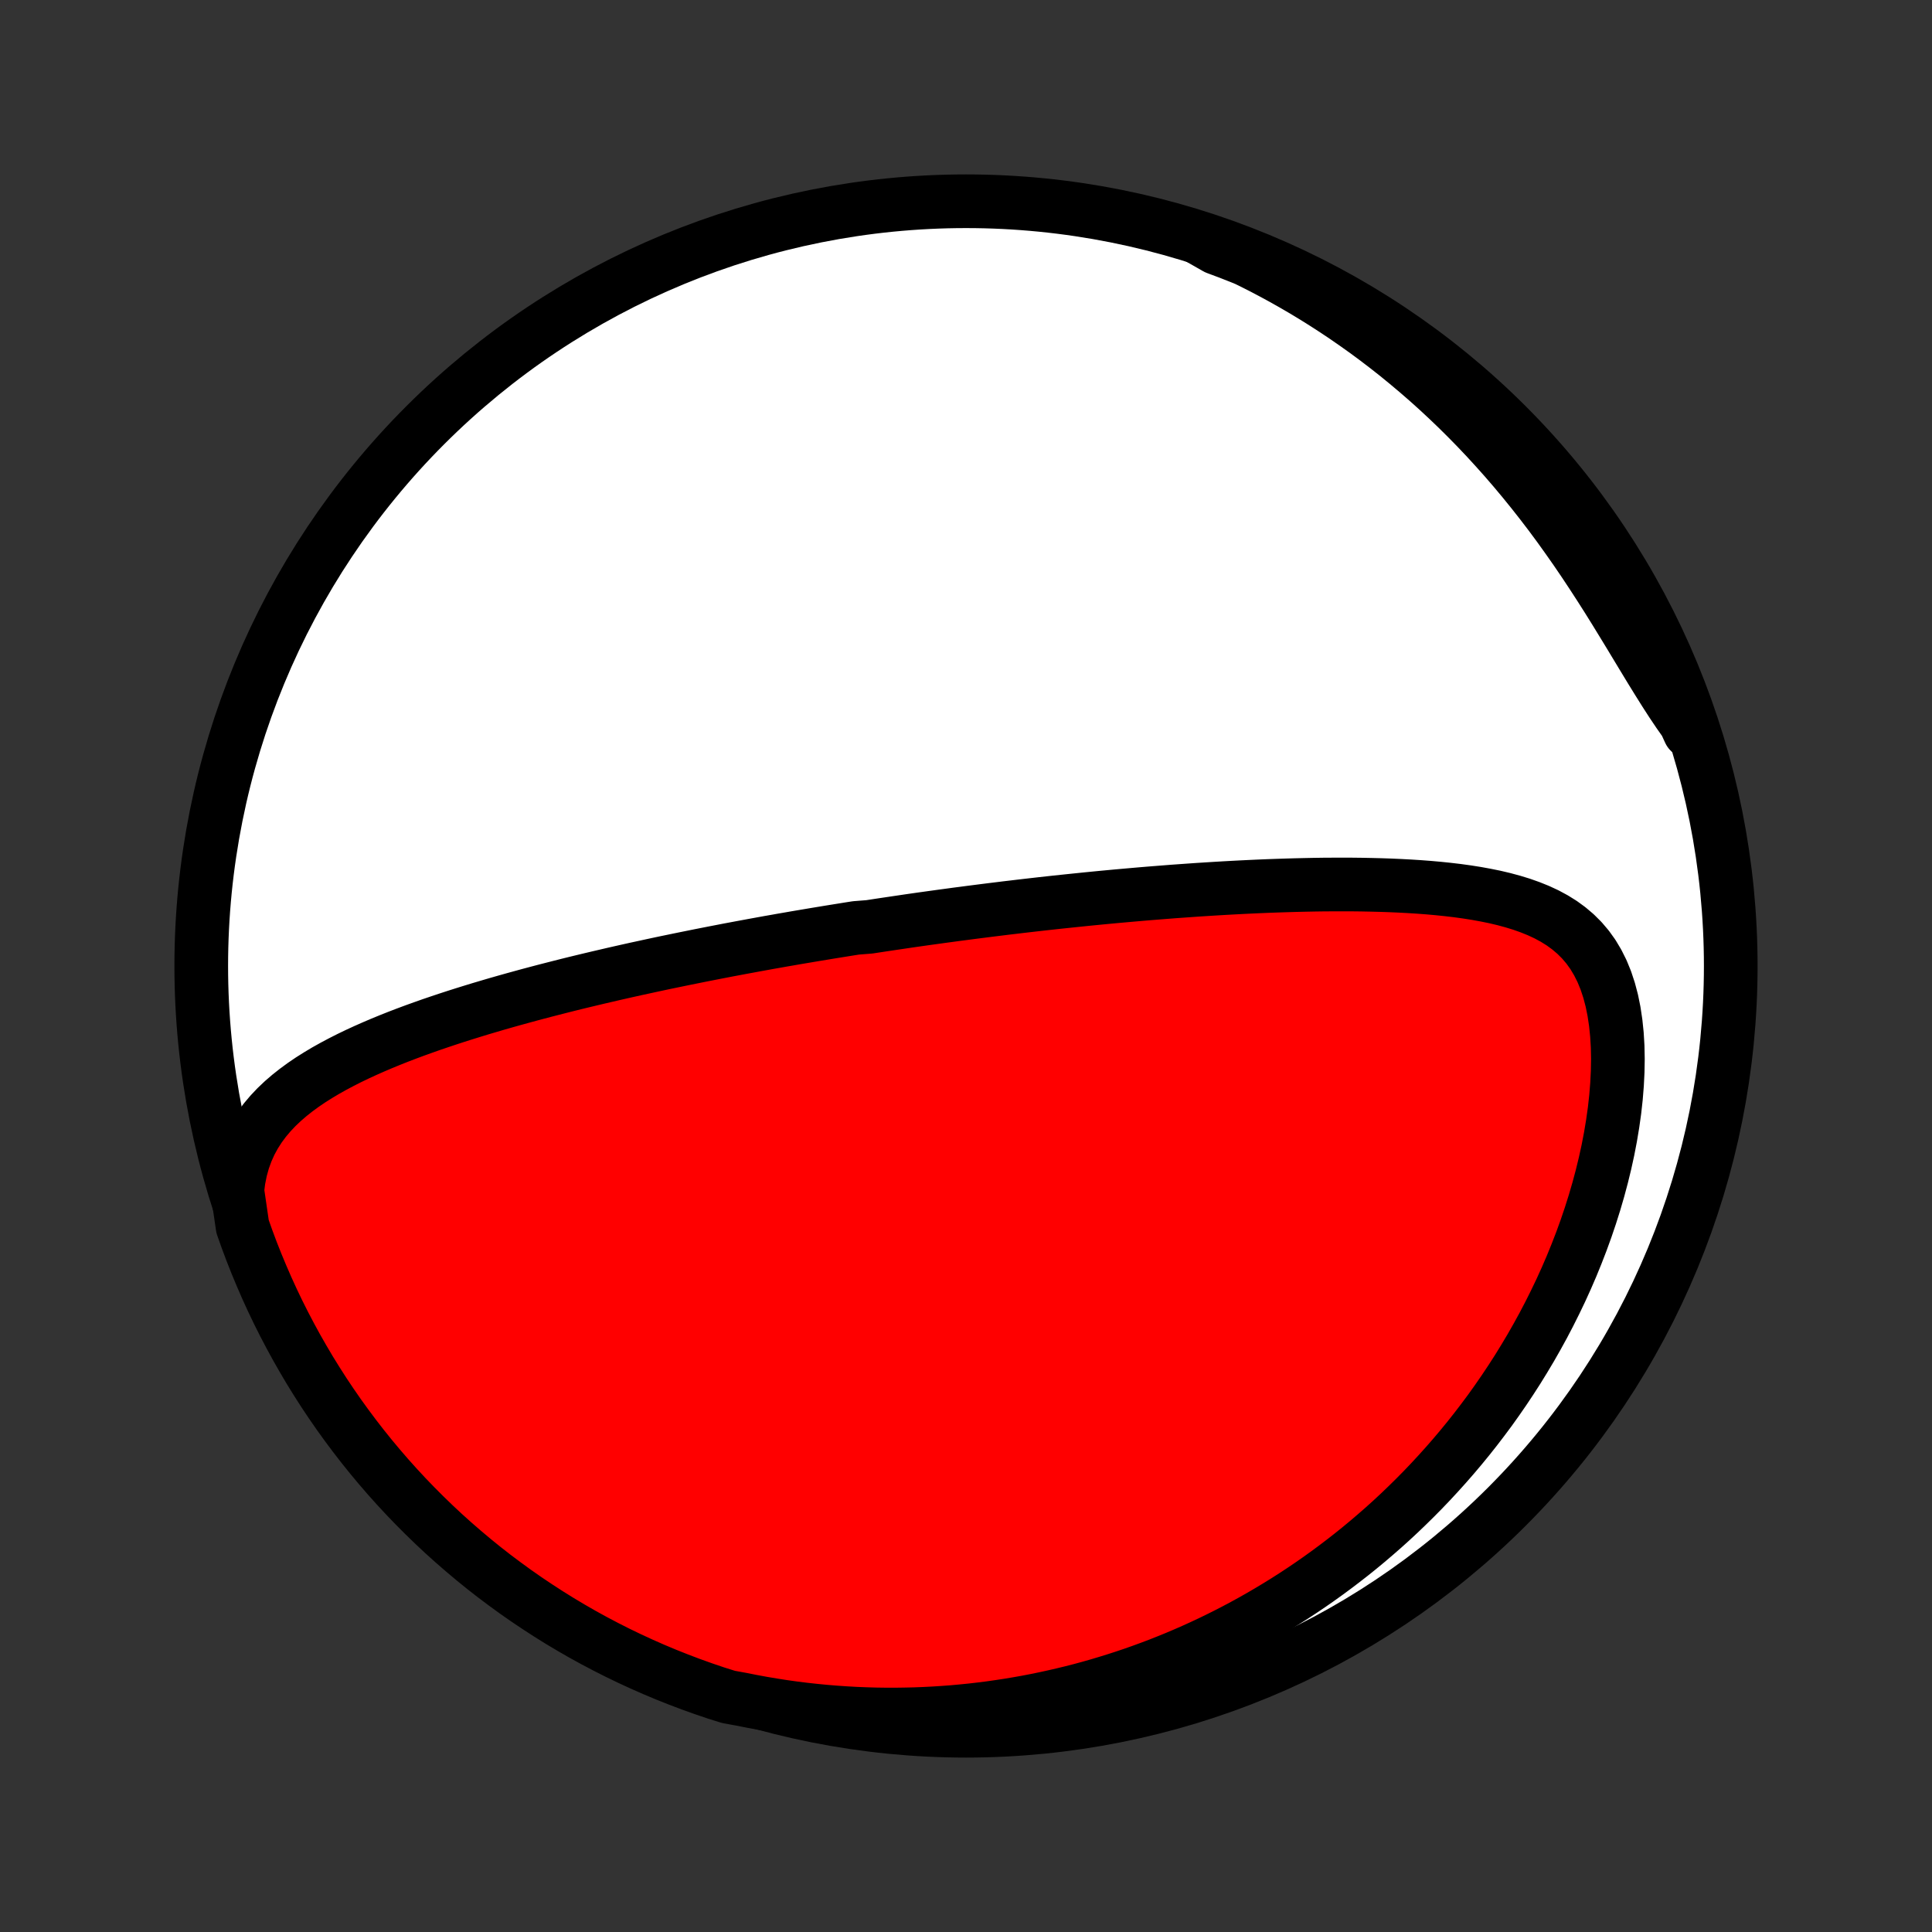 <?xml version="1.0" encoding="utf-8" standalone="no"?>
<!DOCTYPE svg PUBLIC "-//W3C//DTD SVG 1.1//EN"
  "http://www.w3.org/Graphics/SVG/1.1/DTD/svg11.dtd">
<!-- Created with matplotlib (http://matplotlib.org/) -->
<svg height="72pt" version="1.1" viewBox="0 0 72 72" width="72pt" xmlns="http://www.w3.org/2000/svg" xmlns:xlink="http://www.w3.org/1999/xlink">
 <rect x="0" y="0" width="72" height="72" fill="#333333" stroke="none"/>
 <defs>
  <style type="text/css">
*{stroke-linecap:butt;stroke-linejoin:round;}
  </style>
 </defs>
 <g id="figure_1">
  <g id="patch_1">
   <path d="
M0 72
L72 72
L72 0
L0 0
z
" style="fill:none;"/>
  </g>
  <g id="axes_1">
   <g id="PatchCollection_1">
    <defs>
     <path d="
M36 -7.5
C43.558 -7.5 50.808 -10.503 56.153 -15.848
C61.497 -21.192 64.5 -28.442 64.5 -36
C64.5 -43.558 61.497 -50.808 56.153 -56.153
C50.808 -61.497 43.558 -64.5 36 -64.5
C28.442 -64.5 21.192 -61.497 15.848 -56.153
C10.503 -50.808 7.5 -43.558 7.5 -36
C7.5 -28.442 10.503 -21.192 15.848 -15.848
C21.192 -10.503 28.442 -7.5 36 -7.5
z
" id="C0_0_a811fe30f3"/>
     <path d="
M8.843 -27.639
L8.893 -28.033
L8.968 -28.406
L9.067 -28.761
L9.189 -29.095
L9.331 -29.411
L9.494 -29.709
L9.674 -29.99
L9.87 -30.255
L10.081 -30.505
L10.305 -30.742
L10.541 -30.966
L10.788 -31.179
L11.044 -31.381
L11.308 -31.574
L11.579 -31.758
L11.857 -31.933
L12.14 -32.102
L12.428 -32.263
L12.72 -32.418
L13.016 -32.568
L13.315 -32.712
L13.617 -32.851
L13.92 -32.985
L14.225 -33.115
L14.532 -33.241
L14.839 -33.363
L15.147 -33.481
L15.456 -33.596
L15.765 -33.707
L16.073 -33.816
L16.382 -33.921
L16.69 -34.024
L16.997 -34.124
L17.303 -34.221
L17.609 -34.316
L17.913 -34.409
L18.217 -34.499
L18.519 -34.588
L18.82 -34.674
L19.119 -34.758
L19.417 -34.84
L19.713 -34.921
L20.009 -35
L20.302 -35.077
L20.594 -35.152
L20.884 -35.226
L21.172 -35.299
L21.459 -35.37
L21.744 -35.439
L22.028 -35.507
L22.31 -35.574
L22.59 -35.639
L22.869 -35.704
L23.146 -35.767
L23.421 -35.829
L23.695 -35.89
L23.968 -35.949
L24.239 -36.008
L24.508 -36.066
L24.776 -36.123
L25.043 -36.178
L25.309 -36.233
L25.573 -36.287
L25.836 -36.34
L26.098 -36.393
L26.358 -36.444
L26.617 -36.495
L26.876 -36.545
L27.133 -36.595
L27.39 -36.643
L27.645 -36.691
L27.9 -36.738
L28.154 -36.785
L28.407 -36.831
L28.659 -36.877
L28.911 -36.921
L29.162 -36.966
L29.413 -37.009
L29.663 -37.053
L29.913 -37.095
L30.162 -37.137
L30.411 -37.179
L30.66 -37.22
L30.908 -37.261
L31.156 -37.301
L31.405 -37.341
L31.653 -37.381
L31.901 -37.42
L32.398 -37.459
L32.646 -37.497
L32.895 -37.535
L33.144 -37.572
L33.394 -37.609
L33.644 -37.646
L33.894 -37.683
L34.145 -37.719
L34.397 -37.755
L34.649 -37.79
L34.902 -37.825
L35.156 -37.86
L35.41 -37.894
L35.666 -37.929
L35.922 -37.962
L36.179 -37.996
L36.438 -38.029
L36.697 -38.062
L36.958 -38.095
L37.22 -38.127
L37.484 -38.16
L37.749 -38.191
L38.015 -38.223
L38.282 -38.254
L38.552 -38.285
L38.823 -38.316
L39.095 -38.346
L39.369 -38.376
L39.645 -38.405
L39.923 -38.434
L40.203 -38.463
L40.485 -38.492
L40.769 -38.52
L41.055 -38.548
L41.343 -38.575
L41.633 -38.602
L41.925 -38.628
L42.22 -38.654
L42.517 -38.68
L42.816 -38.705
L43.118 -38.729
L43.422 -38.753
L43.728 -38.777
L44.038 -38.799
L44.349 -38.821
L44.663 -38.843
L44.98 -38.863
L45.299 -38.883
L45.621 -38.902
L45.946 -38.92
L46.272 -38.937
L46.602 -38.953
L46.934 -38.968
L47.268 -38.982
L47.605 -38.994
L47.945 -39.005
L48.286 -39.015
L48.63 -39.023
L48.976 -39.03
L49.324 -39.035
L49.675 -39.037
L50.026 -39.038
L50.38 -39.037
L50.735 -39.033
L51.091 -39.026
L51.449 -39.017
L51.807 -39.005
L52.166 -38.989
L52.525 -38.97
L52.885 -38.947
L53.244 -38.92
L53.602 -38.888
L53.959 -38.851
L54.314 -38.809
L54.668 -38.76
L55.018 -38.705
L55.365 -38.642
L55.709 -38.572
L56.047 -38.492
L56.38 -38.402
L56.706 -38.302
L57.025 -38.189
L57.335 -38.064
L57.636 -37.924
L57.925 -37.768
L58.203 -37.595
L58.466 -37.403
L58.715 -37.192
L58.949 -36.959
L59.165 -36.705
L59.364 -36.428
L59.543 -36.128
L59.704 -35.806
L59.845 -35.461
L59.966 -35.095
L60.068 -34.709
L60.15 -34.304
L60.213 -33.882
L60.258 -33.446
L60.285 -32.996
L60.294 -32.535
L60.286 -32.065
L60.262 -31.587
L60.223 -31.104
L60.169 -30.616
L60.1 -30.125
L60.018 -29.632
L59.923 -29.139
L59.815 -28.646
L59.695 -28.154
L59.564 -27.665
L59.422 -27.179
L59.27 -26.697
L59.108 -26.219
L58.937 -25.747
L58.756 -25.279
L58.568 -24.817
L58.371 -24.361
L58.167 -23.912
L57.955 -23.47
L57.737 -23.034
L57.513 -22.606
L57.282 -22.185
L57.046 -21.771
L56.804 -21.365
L56.558 -20.966
L56.307 -20.576
L56.051 -20.192
L55.792 -19.817
L55.529 -19.448
L55.261 -19.088
L54.991 -18.735
L54.718 -18.39
L54.441 -18.052
L54.162 -17.722
L53.88 -17.399
L53.596 -17.084
L53.31 -16.775
L53.022 -16.474
L52.731 -16.179
L52.439 -15.892
L52.146 -15.611
L51.851 -15.337
L51.554 -15.069
L51.256 -14.809
L50.957 -14.554
L50.656 -14.305
L50.355 -14.063
L50.052 -13.827
L49.749 -13.597
L49.444 -13.372
L49.139 -13.153
L48.833 -12.94
L48.525 -12.732
L48.218 -12.53
L47.909 -12.333
L47.6 -12.142
L47.289 -11.955
L46.979 -11.774
L46.667 -11.597
L46.355 -11.426
L46.042 -11.259
L45.728 -11.097
L45.414 -10.94
L45.099 -10.787
L44.783 -10.639
L44.466 -10.495
L44.148 -10.356
L43.83 -10.221
L43.511 -10.091
L43.191 -9.964
L42.87 -9.843
L42.548 -9.725
L42.225 -9.611
L41.901 -9.502
L41.576 -9.397
L41.25 -9.296
L40.923 -9.198
L40.595 -9.105
L40.266 -9.016
L39.935 -8.931
L39.603 -8.851
L39.27 -8.774
L38.935 -8.701
L38.599 -8.632
L38.262 -8.567
L37.923 -8.507
L37.582 -8.45
L37.24 -8.398
L36.896 -8.349
L36.55 -8.305
L36.203 -8.265
L35.854 -8.23
L35.503 -8.198
L35.15 -8.172
L34.795 -8.149
L34.438 -8.131
L34.079 -8.117
L33.718 -8.109
L33.355 -8.104
L32.99 -8.105
L32.622 -8.11
L32.252 -8.121
L31.88 -8.136
L31.506 -8.157
L31.129 -8.183
L30.749 -8.214
L30.368 -8.251
L29.983 -8.293
L29.597 -8.341
L29.208 -8.395
L28.816 -8.456
L28.422 -8.522
L28.026 -8.595
L27.627 -8.674
L27.152 -8.76
L26.68 -8.908
L26.212 -9.067
L25.746 -9.234
L25.284 -9.409
L24.824 -9.592
L24.368 -9.783
L23.916 -9.982
L23.467 -10.189
L23.023 -10.403
L22.582 -10.626
L22.145 -10.856
L21.712 -11.094
L21.284 -11.34
L20.86 -11.593
L20.441 -11.854
L20.027 -12.122
L19.617 -12.397
L19.213 -12.679
L18.814 -12.969
L18.419 -13.265
L18.031 -13.568
L17.647 -13.879
L17.27 -14.196
L16.898 -14.519
L16.531 -14.849
L16.171 -15.186
L15.817 -15.529
L15.469 -15.878
L15.127 -16.233
L14.791 -16.595
L14.462 -16.962
L14.14 -17.335
L13.824 -17.714
L13.515 -18.098
L13.213 -18.488
L12.918 -18.883
L12.629 -19.283
L12.348 -19.689
L12.074 -20.099
L11.808 -20.514
L11.548 -20.934
L11.297 -21.359
L11.052 -21.788
L10.816 -22.221
L10.587 -22.658
L10.365 -23.1
L10.152 -23.545
L9.946 -23.995
L9.749 -24.448
L9.559 -24.904
L9.377 -25.364
L9.204 -25.827
L9.039 -26.293
z
" id="C0_1_352f61b9ce"/>
     <path d="
M44.756 -63.09
L45.139 -62.929
L45.522 -62.761
L45.905 -62.587
L46.289 -62.406
L46.674 -62.218
L47.059 -62.023
L47.444 -61.82
L47.83 -61.61
L48.215 -61.392
L48.601 -61.167
L48.986 -60.934
L49.372 -60.692
L49.757 -60.443
L50.141 -60.186
L50.525 -59.92
L50.908 -59.647
L51.291 -59.364
L51.672 -59.073
L52.052 -58.774
L52.43 -58.465
L52.807 -58.148
L53.182 -57.823
L53.554 -57.489
L53.925 -57.145
L54.292 -56.794
L54.657 -56.433
L55.019 -56.064
L55.377 -55.687
L55.731 -55.301
L56.082 -54.908
L56.429 -54.506
L56.771 -54.097
L57.108 -53.681
L57.441 -53.258
L57.769 -52.829
L58.091 -52.394
L58.407 -51.953
L58.719 -51.508
L59.024 -51.06
L59.324 -50.608
L59.618 -50.155
L59.907 -49.701
L60.19 -49.247
L60.467 -48.795
L60.74 -48.347
L61.008 -47.903
L61.272 -47.466
L61.533 -47.036
L61.791 -46.618
L62.046 -46.211
L62.3 -45.817
L62.554 -45.439
L62.808 -45.078
L62.965 -44.735
L62.8 -45.226
L62.627 -45.695
L62.446 -46.162
L62.256 -46.625
L62.059 -47.085
L61.853 -47.541
L61.64 -47.994
L61.419 -48.444
L61.19 -48.889
L60.954 -49.331
L60.709 -49.768
L60.458 -50.202
L60.199 -50.631
L59.932 -51.056
L59.659 -51.476
L59.378 -51.891
L59.09 -52.301
L58.794 -52.707
L58.492 -53.107
L58.184 -53.502
L57.868 -53.892
L57.546 -54.277
L57.217 -54.656
L56.881 -55.029
L56.54 -55.396
L56.192 -55.758
L55.838 -56.113
L55.478 -56.462
L55.111 -56.806
L54.74 -57.142
L54.362 -57.473
L53.979 -57.797
L53.59 -58.114
L53.196 -58.424
L52.797 -58.728
L52.392 -59.024
L51.983 -59.314
L51.569 -59.596
L51.15 -59.872
L50.726 -60.14
L50.298 -60.401
L49.866 -60.654
L49.429 -60.9
L48.988 -61.138
L48.544 -61.368
L48.095 -61.591
L47.643 -61.806
L47.187 -62.013
L46.728 -62.213
L46.265 -62.404
L45.8 -62.587
L45.331 -62.762
z
" id="C0_2_98e1e3ac37"/>
    </defs>
    <g clip-path="url(#p1bffca34e9)">
     <use style="fill:#ffffff;stroke:#000000;stroke-width:2.0;" x="0.0" xlink:href="#C0_0_a811fe30f3" y="72.0"/>
    </g>
    <g clip-path="url(#p1bffca34e9)">
     <use style="fill:#ff0000;stroke:#000000;stroke-width:2.0;" x="0.0" xlink:href="#C0_1_352f61b9ce" y="72.0"/>
    </g>
    <g clip-path="url(#p1bffca34e9)">
     <use style="fill:#ff0000;stroke:#000000;stroke-width:2.0;" x="0.0" xlink:href="#C0_2_98e1e3ac37" y="72.0"/>
    </g>
   </g>
  </g>
 </g>
 <defs>
  <clipPath id="p1bffca34e9">
   <rect height="72.0" width="72.0" x="0.0" y="0.0"/>
  </clipPath>
 </defs>
</svg>
